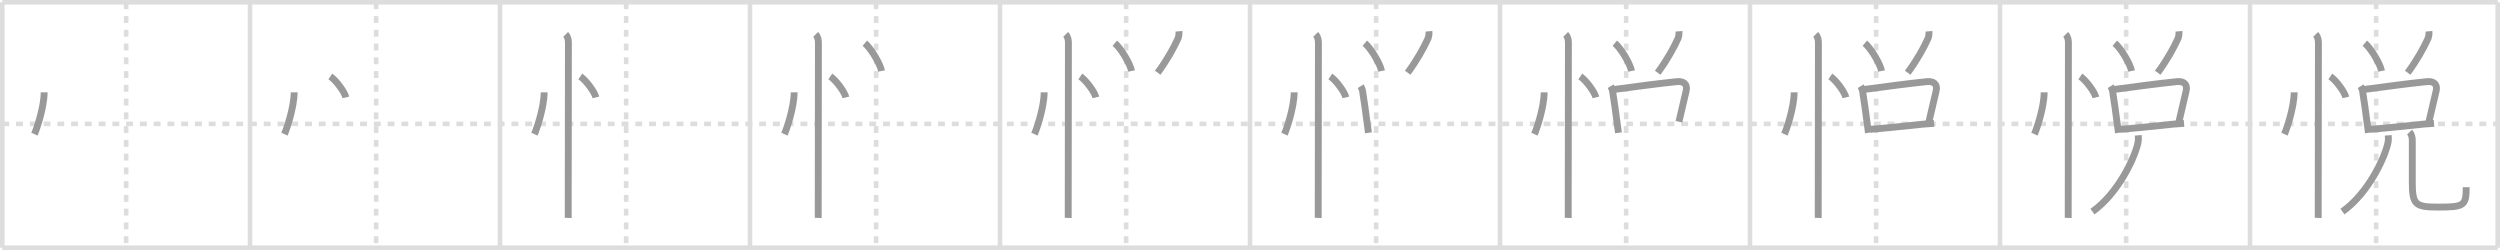 <svg width="1090px" height="109px" viewBox="0 0 1090 109" xmlns="http://www.w3.org/2000/svg" xmlns:xlink="http://www.w3.org/1999/xlink" xml:space="preserve" version="1.1" baseProfile="full">
<line x1="1" y1="1" x2="1089" y2="1" style="stroke:#ddd;stroke-width:2"></line>
<line x1="1" y1="1" x2="1" y2="108" style="stroke:#ddd;stroke-width:2"></line>
<line x1="1" y1="108" x2="1089" y2="108" style="stroke:#ddd;stroke-width:2"></line>
<line x1="1089" y1="1" x2="1089" y2="108" style="stroke:#ddd;stroke-width:2"></line>
<line x1="109" y1="1" x2="109" y2="108" style="stroke:#ddd;stroke-width:2"></line>
<line x1="218" y1="1" x2="218" y2="108" style="stroke:#ddd;stroke-width:2"></line>
<line x1="327" y1="1" x2="327" y2="108" style="stroke:#ddd;stroke-width:2"></line>
<line x1="436" y1="1" x2="436" y2="108" style="stroke:#ddd;stroke-width:2"></line>
<line x1="545" y1="1" x2="545" y2="108" style="stroke:#ddd;stroke-width:2"></line>
<line x1="654" y1="1" x2="654" y2="108" style="stroke:#ddd;stroke-width:2"></line>
<line x1="763" y1="1" x2="763" y2="108" style="stroke:#ddd;stroke-width:2"></line>
<line x1="872" y1="1" x2="872" y2="108" style="stroke:#ddd;stroke-width:2"></line>
<line x1="981" y1="1" x2="981" y2="108" style="stroke:#ddd;stroke-width:2"></line>
<line x1="1" y1="54" x2="1089" y2="54" style="stroke:#ddd;stroke-width:2;stroke-dasharray:3 3"></line>
<line x1="55" y1="1" x2="55" y2="108" style="stroke:#ddd;stroke-width:2;stroke-dasharray:3 3"></line>
<line x1="164" y1="1" x2="164" y2="108" style="stroke:#ddd;stroke-width:2;stroke-dasharray:3 3"></line>
<line x1="273" y1="1" x2="273" y2="108" style="stroke:#ddd;stroke-width:2;stroke-dasharray:3 3"></line>
<line x1="382" y1="1" x2="382" y2="108" style="stroke:#ddd;stroke-width:2;stroke-dasharray:3 3"></line>
<line x1="491" y1="1" x2="491" y2="108" style="stroke:#ddd;stroke-width:2;stroke-dasharray:3 3"></line>
<line x1="600" y1="1" x2="600" y2="108" style="stroke:#ddd;stroke-width:2;stroke-dasharray:3 3"></line>
<line x1="709" y1="1" x2="709" y2="108" style="stroke:#ddd;stroke-width:2;stroke-dasharray:3 3"></line>
<line x1="818" y1="1" x2="818" y2="108" style="stroke:#ddd;stroke-width:2;stroke-dasharray:3 3"></line>
<line x1="927" y1="1" x2="927" y2="108" style="stroke:#ddd;stroke-width:2;stroke-dasharray:3 3"></line>
<line x1="1036" y1="1" x2="1036" y2="108" style="stroke:#ddd;stroke-width:2;stroke-dasharray:3 3"></line>
<path d="M19.25,40.25c0,6.61-3.37,16.36-4.25,18.25" style="fill:none;stroke:#999;stroke-width:3"></path>

<path d="M128.25,40.25c0,6.61-3.37,16.36-4.25,18.25" style="fill:none;stroke:#999;stroke-width:3"></path>
<path d="M144.02,33.33c2.4,1.61,6.19,6.63,6.79,9.13" style="fill:none;stroke:#999;stroke-width:3"></path>

<path d="M237.25,40.25c0,6.61-3.37,16.36-4.25,18.25" style="fill:none;stroke:#999;stroke-width:3"></path>
<path d="M253.02,33.33c2.4,1.61,6.19,6.63,6.79,9.13" style="fill:none;stroke:#999;stroke-width:3"></path>
<path d="M246.62,15c1,1,1.21,2.5,1.21,3.75c0,0.87-0.08,59.75-0.08,69.38c0,3.4,0.03,5.93,0,6.88" style="fill:none;stroke:#999;stroke-width:3"></path>

<path d="M346.25,40.25c0,6.61-3.37,16.36-4.25,18.25" style="fill:none;stroke:#999;stroke-width:3"></path>
<path d="M362.02,33.33c2.4,1.61,6.19,6.63,6.79,9.13" style="fill:none;stroke:#999;stroke-width:3"></path>
<path d="M355.62,15c1,1,1.21,2.5,1.21,3.75c0,0.87-0.08,59.75-0.08,69.38c0,3.4,0.03,5.93,0,6.88" style="fill:none;stroke:#999;stroke-width:3"></path>
<path d="M377.06,18.83c2.58,2.14,6.65,8.8,7.3,12.13" style="fill:none;stroke:#999;stroke-width:3"></path>

<path d="M455.25,40.25c0,6.61-3.37,16.36-4.25,18.25" style="fill:none;stroke:#999;stroke-width:3"></path>
<path d="M471.02,33.33c2.4,1.61,6.19,6.63,6.79,9.13" style="fill:none;stroke:#999;stroke-width:3"></path>
<path d="M464.62,15c1,1,1.21,2.5,1.21,3.75c0,0.87-0.08,59.75-0.08,69.38c0,3.4,0.03,5.93,0,6.88" style="fill:none;stroke:#999;stroke-width:3"></path>
<path d="M486.06,18.83c2.58,2.14,6.65,8.8,7.3,12.13" style="fill:none;stroke:#999;stroke-width:3"></path>
<path d="M514.02,13.64c0.09,1.04-0.03,2.05-0.36,3.03c-1.78,3.95-4.66,9.27-8.91,15.05" style="fill:none;stroke:#999;stroke-width:3"></path>

<path d="M564.25,40.25c0,6.61-3.37,16.36-4.25,18.25" style="fill:none;stroke:#999;stroke-width:3"></path>
<path d="M580.02,33.33c2.4,1.61,6.19,6.63,6.79,9.13" style="fill:none;stroke:#999;stroke-width:3"></path>
<path d="M573.62,15c1,1,1.21,2.5,1.21,3.75c0,0.87-0.08,59.75-0.08,69.38c0,3.4,0.03,5.93,0,6.88" style="fill:none;stroke:#999;stroke-width:3"></path>
<path d="M595.06,18.83c2.58,2.14,6.65,8.8,7.3,12.13" style="fill:none;stroke:#999;stroke-width:3"></path>
<path d="M623.02,13.64c0.09,1.04-0.03,2.05-0.36,3.03c-1.78,3.95-4.66,9.27-8.91,15.05" style="fill:none;stroke:#999;stroke-width:3"></path>
<path d="M593.24,37.58c0.62,1,0.95,2.1,1.01,3.28c0.56,3.33,1.3,8.74,1.93,13.62c0.15,1.19,0.31,2.34,0.47,3.43" style="fill:none;stroke:#999;stroke-width:3"></path>

<path d="M673.25,40.25c0,6.61-3.37,16.36-4.25,18.25" style="fill:none;stroke:#999;stroke-width:3"></path>
<path d="M689.02,33.33c2.4,1.61,6.19,6.63,6.79,9.13" style="fill:none;stroke:#999;stroke-width:3"></path>
<path d="M682.62,15c1,1,1.21,2.5,1.21,3.75c0,0.87-0.08,59.75-0.08,69.38c0,3.4,0.03,5.93,0,6.88" style="fill:none;stroke:#999;stroke-width:3"></path>
<path d="M704.06,18.83c2.58,2.14,6.65,8.8,7.3,12.13" style="fill:none;stroke:#999;stroke-width:3"></path>
<path d="M732.02,13.64c0.09,1.04-0.03,2.05-0.36,3.03c-1.78,3.95-4.66,9.27-8.91,15.05" style="fill:none;stroke:#999;stroke-width:3"></path>
<path d="M702.24,37.58c0.62,1,0.95,2.1,1.01,3.28c0.56,3.33,1.3,8.74,1.93,13.62c0.15,1.19,0.31,2.34,0.47,3.43" style="fill:none;stroke:#999;stroke-width:3"></path>
<path d="M703.87,38.99c8.97-1.19,19.43-2.61,27.26-3.4c2.76-0.28,4.7,0.96,4.06,3.92c-0.88,4.09-2.03,8.29-3.17,13.57" style="fill:none;stroke:#999;stroke-width:3"></path>

<path d="M782.25,40.25c0,6.61-3.37,16.36-4.25,18.25" style="fill:none;stroke:#999;stroke-width:3"></path>
<path d="M798.02,33.33c2.4,1.61,6.19,6.63,6.79,9.13" style="fill:none;stroke:#999;stroke-width:3"></path>
<path d="M791.62,15c1,1,1.21,2.5,1.21,3.75c0,0.87-0.08,59.75-0.08,69.38c0,3.4,0.03,5.93,0,6.88" style="fill:none;stroke:#999;stroke-width:3"></path>
<path d="M813.06,18.83c2.58,2.14,6.65,8.8,7.3,12.13" style="fill:none;stroke:#999;stroke-width:3"></path>
<path d="M841.02,13.64c0.09,1.04-0.03,2.05-0.36,3.03c-1.78,3.95-4.66,9.27-8.91,15.05" style="fill:none;stroke:#999;stroke-width:3"></path>
<path d="M811.24,37.58c0.62,1,0.95,2.1,1.01,3.28c0.56,3.33,1.3,8.74,1.93,13.62c0.15,1.19,0.31,2.34,0.47,3.43" style="fill:none;stroke:#999;stroke-width:3"></path>
<path d="M812.87,38.99c8.97-1.19,19.43-2.61,27.26-3.4c2.76-0.28,4.7,0.96,4.06,3.92c-0.88,4.09-2.03,8.29-3.17,13.57" style="fill:none;stroke:#999;stroke-width:3"></path>
<path d="M815.56,56.36c4.79-0.31,15.14-1.4,22.96-2.23c1.33-0.14,3.59-0.26,4.72-0.35" style="fill:none;stroke:#999;stroke-width:3"></path>

<path d="M891.25,40.25c0,6.61-3.37,16.36-4.25,18.25" style="fill:none;stroke:#999;stroke-width:3"></path>
<path d="M907.02,33.33c2.4,1.61,6.19,6.63,6.79,9.13" style="fill:none;stroke:#999;stroke-width:3"></path>
<path d="M900.62,15c1,1,1.21,2.5,1.21,3.75c0,0.87-0.08,59.75-0.08,69.38c0,3.4,0.03,5.93,0,6.88" style="fill:none;stroke:#999;stroke-width:3"></path>
<path d="M922.06,18.83c2.58,2.14,6.65,8.8,7.3,12.13" style="fill:none;stroke:#999;stroke-width:3"></path>
<path d="M950.02,13.64c0.09,1.04-0.03,2.05-0.36,3.03c-1.78,3.95-4.66,9.27-8.91,15.05" style="fill:none;stroke:#999;stroke-width:3"></path>
<path d="M920.24,37.58c0.62,1,0.95,2.1,1.01,3.28c0.56,3.33,1.3,8.74,1.93,13.62c0.15,1.19,0.31,2.34,0.47,3.43" style="fill:none;stroke:#999;stroke-width:3"></path>
<path d="M921.87,38.99c8.97-1.19,19.43-2.61,27.26-3.4c2.76-0.28,4.7,0.96,4.06,3.92c-0.88,4.09-2.03,8.29-3.17,13.57" style="fill:none;stroke:#999;stroke-width:3"></path>
<path d="M924.56,56.36c4.79-0.31,15.14-1.4,22.96-2.23c1.33-0.14,3.59-0.26,4.72-0.35" style="fill:none;stroke:#999;stroke-width:3"></path>
<path d="M932.28,59c0.06,0.78,0.12,2.02-0.11,3.15c-1.36,6.63-8.64,22.15-19.86,30.11" style="fill:none;stroke:#999;stroke-width:3"></path>

<path d="M1000.25,40.25c0,6.61-3.37,16.36-4.25,18.25" style="fill:none;stroke:#999;stroke-width:3"></path>
<path d="M1016.02,33.33c2.4,1.61,6.19,6.63,6.79,9.13" style="fill:none;stroke:#999;stroke-width:3"></path>
<path d="M1009.62,15c1,1,1.21,2.5,1.21,3.75c0,0.87-0.08,59.75-0.08,69.38c0,3.4,0.03,5.93,0,6.88" style="fill:none;stroke:#999;stroke-width:3"></path>
<path d="M1031.06,18.83c2.58,2.14,6.65,8.8,7.3,12.13" style="fill:none;stroke:#999;stroke-width:3"></path>
<path d="M1059.02,13.64c0.09,1.04-0.03,2.05-0.36,3.03c-1.78,3.95-4.66,9.27-8.91,15.05" style="fill:none;stroke:#999;stroke-width:3"></path>
<path d="M1029.24,37.58c0.62,1,0.95,2.1,1.01,3.28c0.56,3.33,1.3,8.74,1.93,13.62c0.15,1.19,0.31,2.34,0.47,3.43" style="fill:none;stroke:#999;stroke-width:3"></path>
<path d="M1030.87,38.99c8.97-1.19,19.43-2.61,27.26-3.4c2.76-0.28,4.7,0.96,4.06,3.92c-0.88,4.09-2.03,8.29-3.17,13.57" style="fill:none;stroke:#999;stroke-width:3"></path>
<path d="M1033.56,56.36c4.79-0.31,15.14-1.4,22.96-2.23c1.33-0.14,3.59-0.26,4.72-0.35" style="fill:none;stroke:#999;stroke-width:3"></path>
<path d="M1041.28,59c0.06,0.78,0.12,2.02-0.11,3.15c-1.36,6.63-8.64,22.15-19.86,30.11" style="fill:none;stroke:#999;stroke-width:3"></path>
<path d="M1050.56,57.6c0.86,0.86,1.2,2.27,1.2,3.6c0,4.95,0,12.29,0,18.42c0,9.83,1.5,10.67,11.45,10.67c11.17,0,12.05-0.63,12.05-8.66" style="fill:none;stroke:#999;stroke-width:3"></path>

</svg>